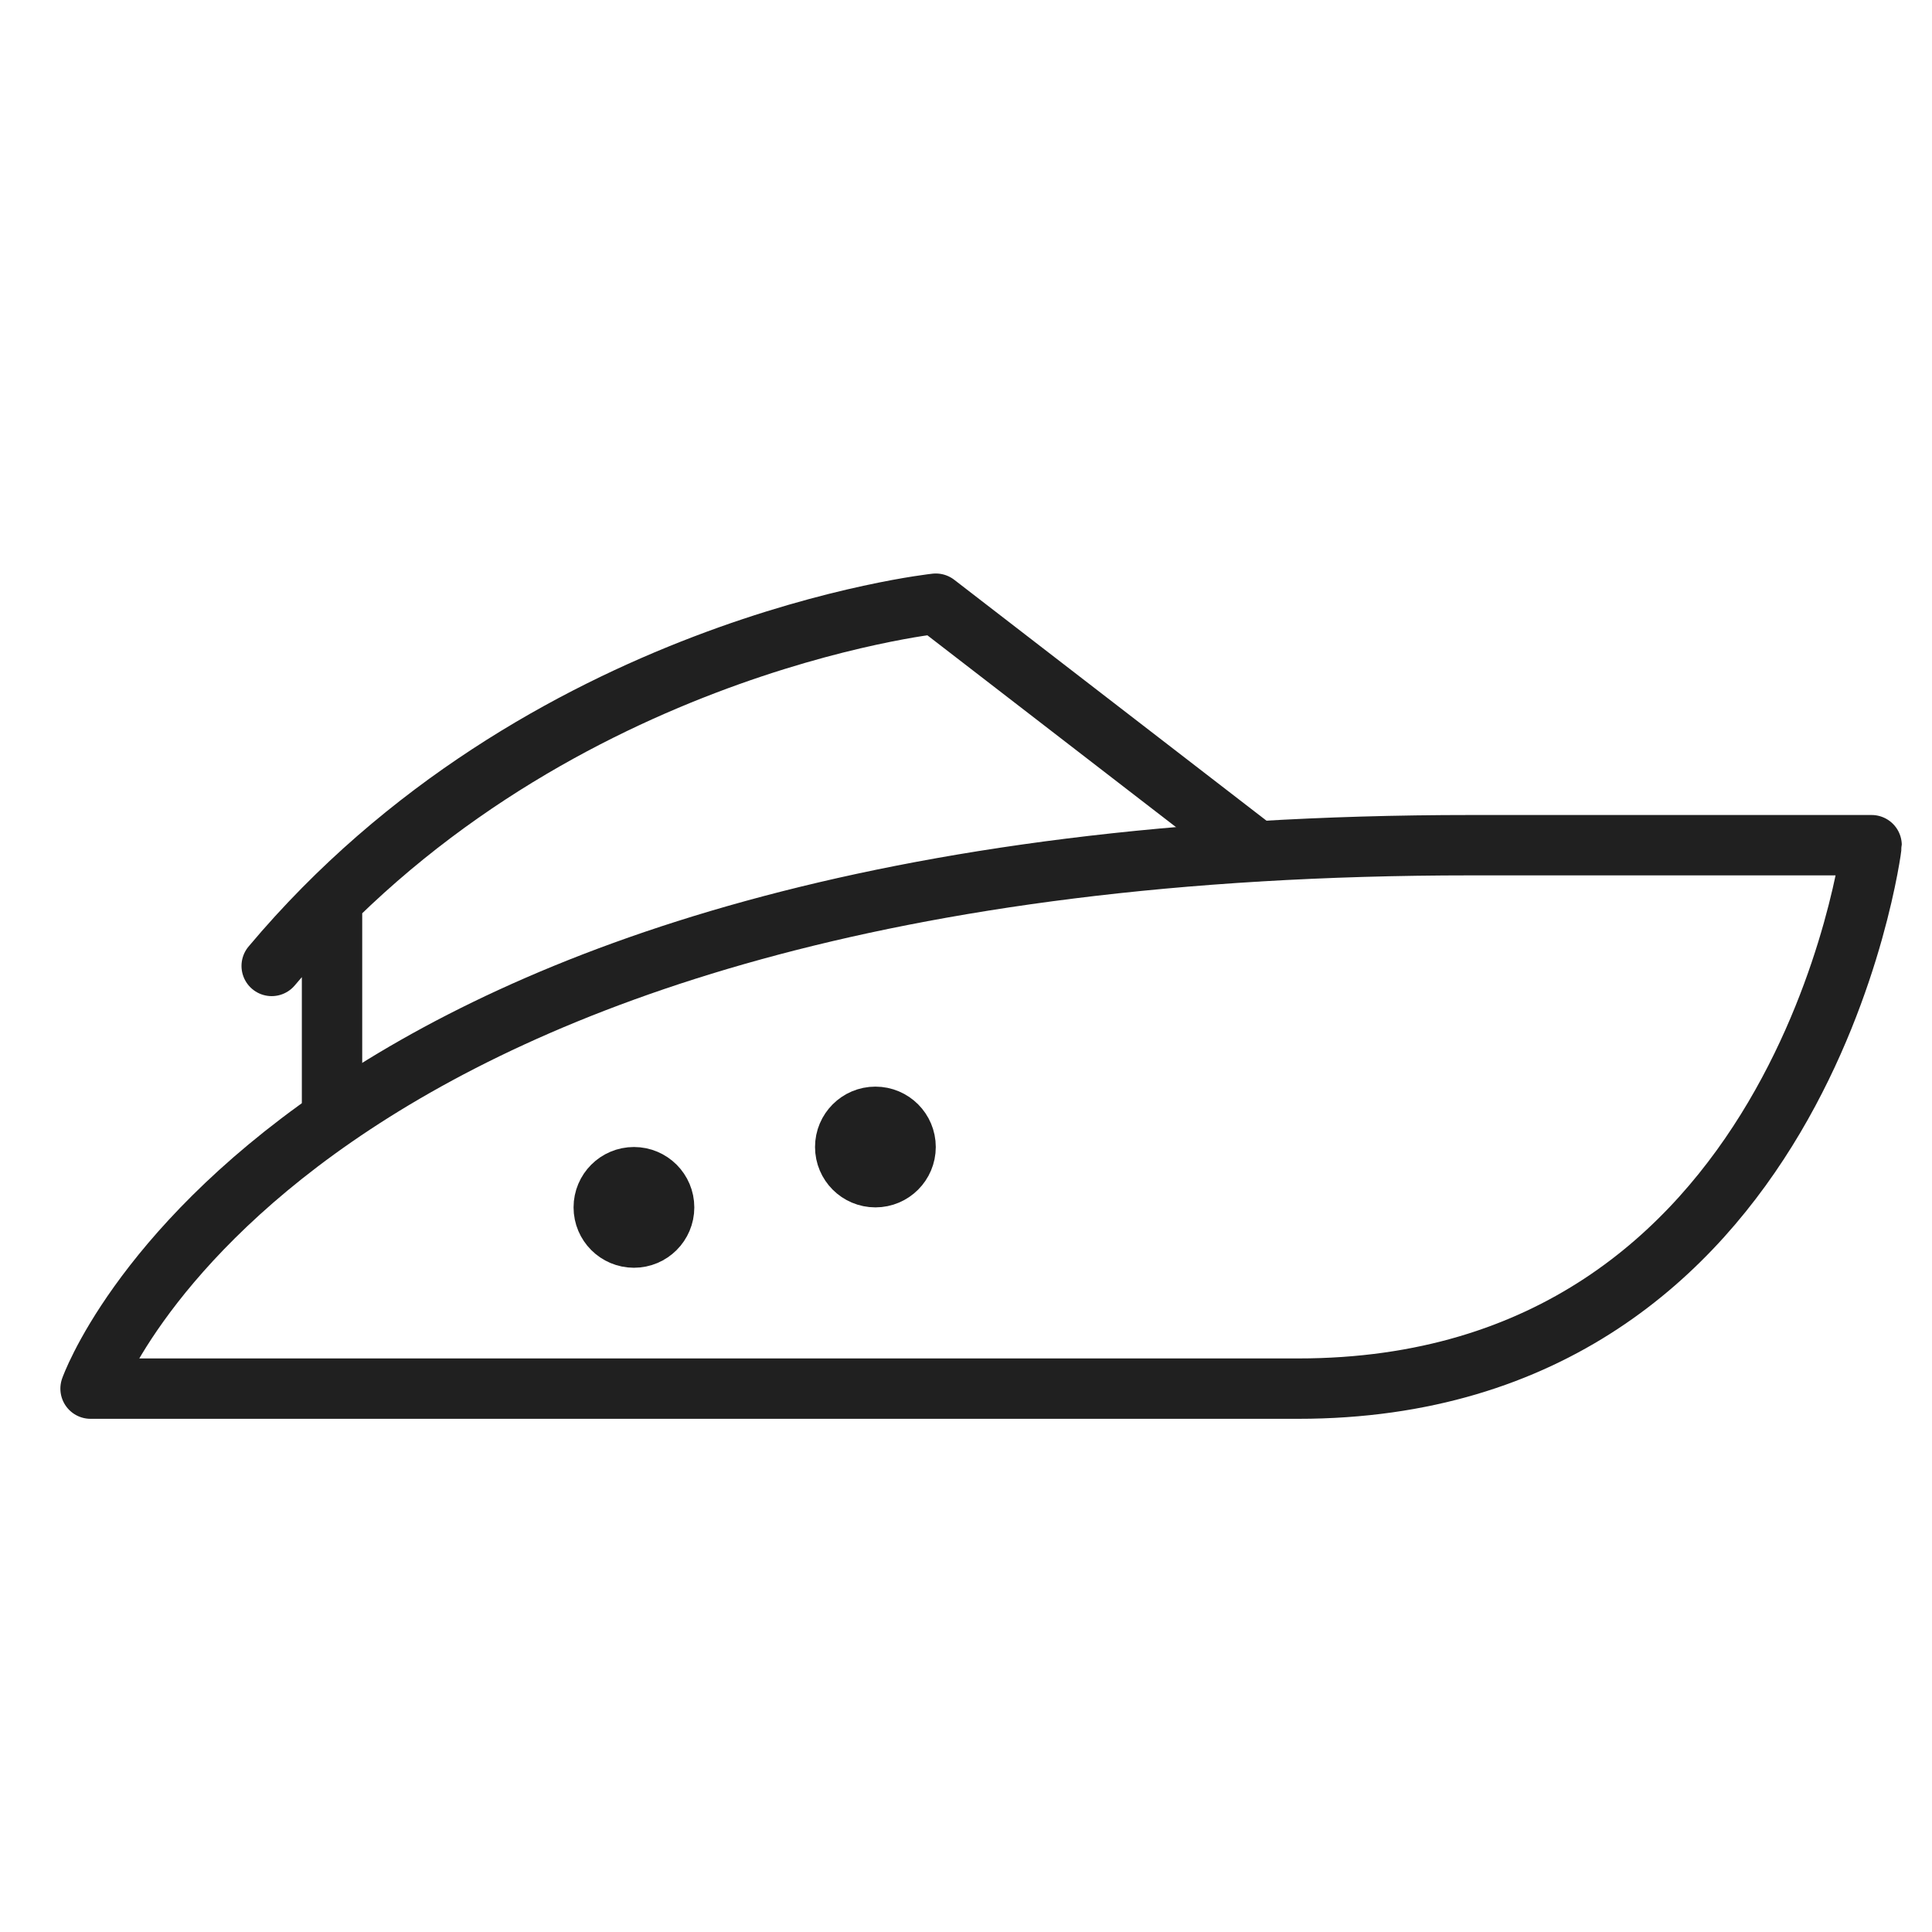 <svg viewBox="0 0 64 64" xmlns="http://www.w3.org/2000/svg" aria-labelledby="title" aria-describedby="desc"><path stroke-width="2" stroke-miterlimit="10" stroke-linecap="round" stroke="#202020" fill="none" d="M41.623 28.194L31 19.998s-13.097 1.398-22 12m1.999 5.043v-7.209" data-name="layer2" stroke-linejoin="round"/><path stroke-width="2" stroke-miterlimit="10" stroke-linecap="round" stroke="#202020" fill="none" d="M3 46s6.335-18.002 45.726-18.002h13.273C62 28.043 59.73 46 43.005 46z" data-name="layer1" stroke-linejoin="round"/><circle stroke-width="2" stroke-miterlimit="10" stroke-linecap="round" stroke="#202020" fill="none" r="1" cy="39.996" cx="21" data-name="layer1" stroke-linejoin="round"/><circle stroke-width="2" stroke-miterlimit="10" stroke-linecap="round" stroke="#202020" fill="none" r="1" cy="37.996" cx="28.999" data-name="layer1" stroke-linejoin="round"/></svg>